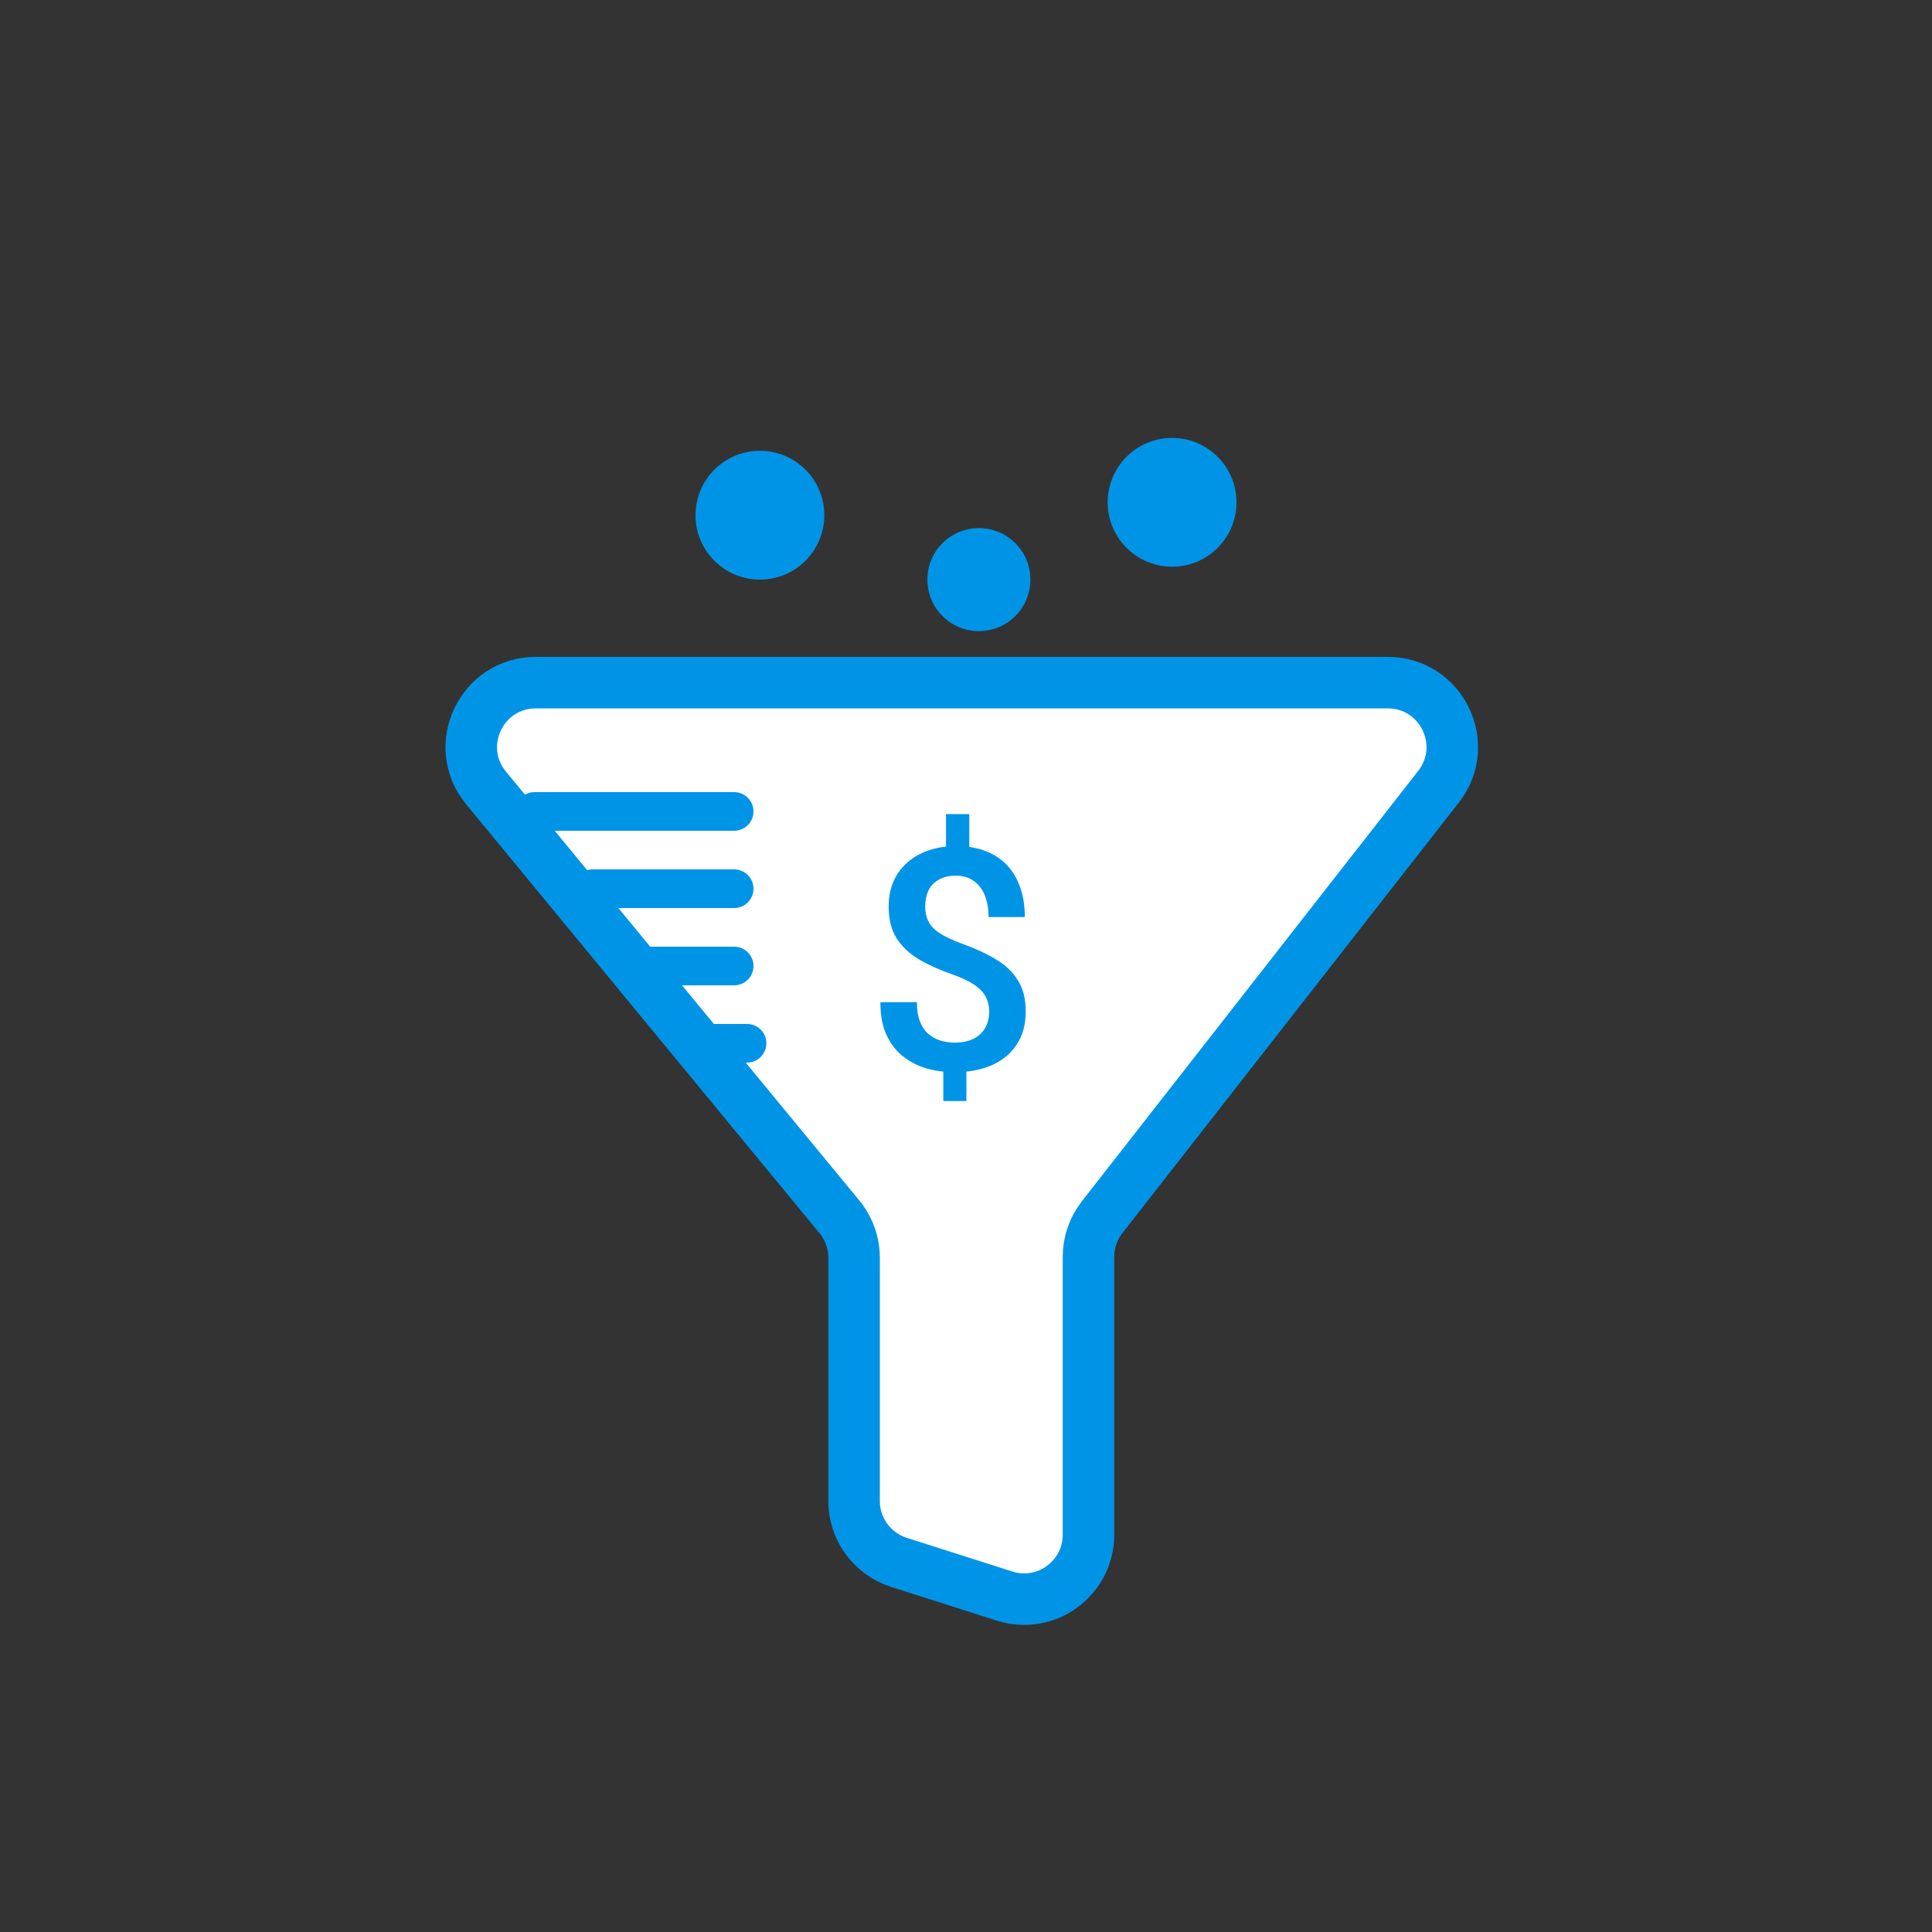 <svg width="150" height="150" viewBox="0 0 150 150" fill="none" xmlns="http://www.w3.org/2000/svg">
<rect x="0" y="0" width="150" height="150" fill="#333333" stroke="none"/>
<path d="M37.739 61.179L65.168 94.471C65.906 95.366 66.31 96.49 66.31 97.65V116.537C66.31 118.712 67.716 120.638 69.789 121.3L77.99 123.918C81.215 124.948 84.51 122.541 84.51 119.155V97.578C84.51 96.462 84.884 95.378 85.571 94.499L111.687 61.079C114.252 57.796 111.913 53 107.747 53H41.598C37.372 53 35.052 57.918 37.739 61.179Z" fill="white" stroke="#0094E7" stroke-width="4"/>
<path d="M41.5 63H57" stroke="#0094E7" stroke-width="3" stroke-linecap="round"/>
<path d="M46 69H57" stroke="#0094E7" stroke-width="3" stroke-linecap="round"/>
<path d="M49.5 75H57" stroke="#0094E7" stroke-width="3" stroke-linecap="round"/>
<path d="M53.5 81H58" stroke="#0094E7" stroke-width="3" stroke-linecap="round"/>
<path d="M75.254 63.207V66.711H73.449V63.207H75.254ZM75.031 82.344V85.484H73.238V82.344H75.031ZM76.801 78.559C76.801 78.106 76.707 77.711 76.519 77.375C76.34 77.031 76.043 76.723 75.629 76.449C75.215 76.168 74.66 75.906 73.965 75.664C72.965 75.312 72.09 74.918 71.34 74.481C70.598 74.035 70.019 73.488 69.606 72.84C69.199 72.184 68.996 71.367 68.996 70.391C68.996 69.43 69.215 68.598 69.652 67.894C70.098 67.191 70.715 66.648 71.504 66.266C72.293 65.883 73.215 65.691 74.269 65.691C75.082 65.691 75.812 65.812 76.461 66.055C77.117 66.297 77.676 66.652 78.137 67.121C78.598 67.59 78.949 68.168 79.191 68.856C79.441 69.535 79.566 70.316 79.566 71.199H76.754C76.754 70.699 76.695 70.254 76.578 69.863C76.469 69.465 76.305 69.129 76.086 68.856C75.867 68.574 75.602 68.359 75.289 68.211C74.984 68.062 74.637 67.988 74.246 67.988C73.691 67.988 73.234 68.094 72.875 68.305C72.516 68.508 72.25 68.789 72.078 69.148C71.914 69.508 71.832 69.918 71.832 70.379C71.832 70.824 71.918 71.215 72.09 71.551C72.262 71.887 72.555 72.191 72.969 72.465C73.391 72.731 73.969 73 74.703 73.273C75.711 73.633 76.582 74.035 77.316 74.481C78.059 74.918 78.629 75.461 79.027 76.109C79.434 76.75 79.637 77.559 79.637 78.535C79.637 79.543 79.402 80.398 78.934 81.102C78.473 81.805 77.824 82.34 76.988 82.707C76.16 83.066 75.195 83.246 74.094 83.246C73.398 83.246 72.707 83.156 72.019 82.977C71.34 82.789 70.723 82.484 70.168 82.062C69.613 81.641 69.172 81.082 68.844 80.387C68.516 79.684 68.352 78.824 68.352 77.809H71.188C71.188 78.418 71.269 78.926 71.434 79.332C71.598 79.738 71.82 80.059 72.102 80.293C72.383 80.527 72.695 80.695 73.039 80.797C73.391 80.898 73.742 80.949 74.094 80.949C74.68 80.949 75.172 80.852 75.57 80.656C75.977 80.453 76.281 80.172 76.484 79.812C76.695 79.445 76.801 79.027 76.801 78.559Z" fill="#0094E7"/>
<circle cx="59" cy="40" r="5" fill="#0094E7"/>
<circle cx="91" cy="39" r="5" fill="#0094E7"/>
<circle cx="76" cy="45" r="4" fill="#0094E7"/>
</svg>
